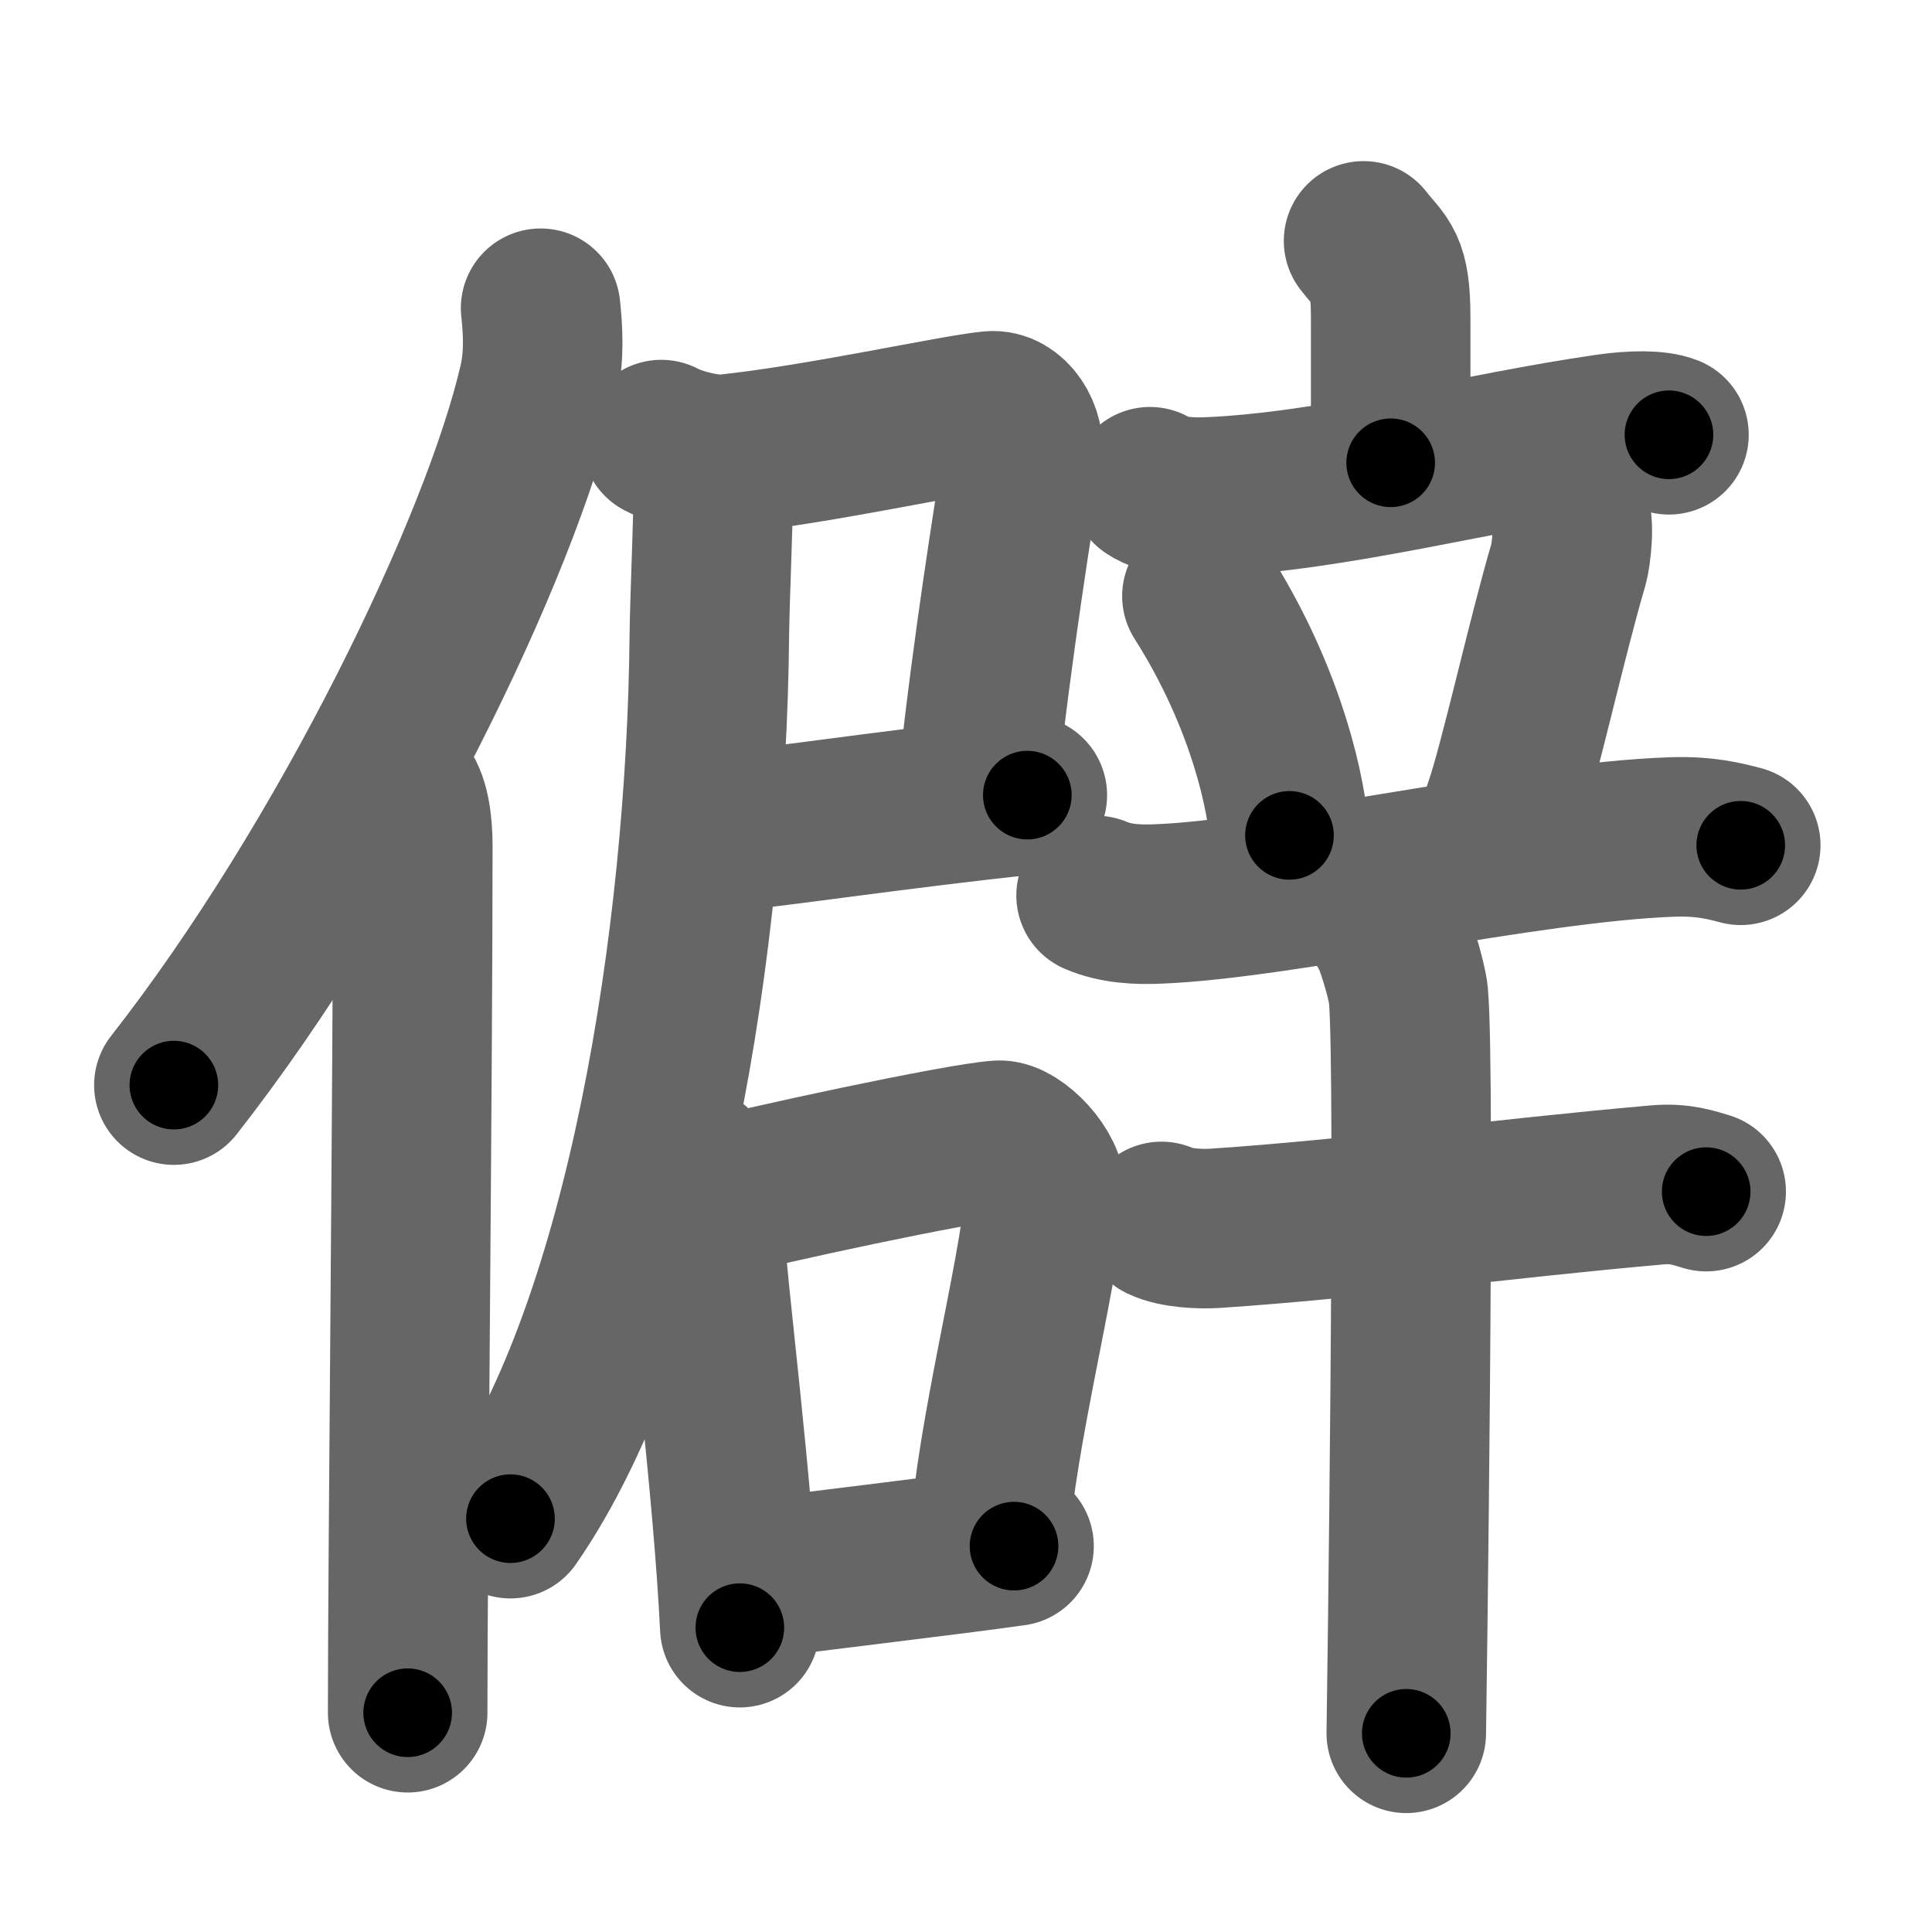 <svg xmlns="http://www.w3.org/2000/svg" width="109" height="109" viewBox="0 0 109 109" id="50fb"><g fill="none" stroke="#666" stroke-width="9" stroke-linecap="round" stroke-linejoin="round"><g><g><path d="M30.5,17.39c0.13,1.19,0.22,2.68-0.11,4.15c-2.11,9.25-10.76,27.14-20.58,39.68" /><path d="M22.53,44.5c0.59,0.61,0.76,1.97,0.76,3.23c0,13.02-0.29,40.15-0.29,48.9" /></g><g><g><g><path d="M37.31,24.8c0.92,0.49,2.69,0.92,3.66,0.82c5.24-0.54,12.84-2.24,14.95-2.44c1.04-0.1,1.99,1.24,1.77,2.66c-0.54,3.5-1.66,10.34-2.51,18.11" /><path d="M39.59,47.06c2.63-0.16,11.6-1.52,18.37-2.2" /><path d="M40.27,26.3c0,2.53-0.22,7.17-0.25,9.53c-0.16,17.12-3.61,38.87-11.22,49.85" /></g><g><path d="M39.13,65.8c0.11,0.77,0.5,2.5,0.54,3.09c0.29,4.27,1.67,14.86,2.07,22.94" /><path d="M39.71,67.75c3.21-0.86,14.46-3.28,16.65-3.42c0.91-0.05,2.75,1.8,2.62,3.07c-0.49,5.05-2.72,13.23-3.2,19.68" /><path d="M41.92,89.17c2.65-0.36,12.1-1.48,15.29-1.94" /></g></g><g><g><g><path d="M76.93,13.59c1.02,1.31,1.53,1.31,1.53,4.36c0,3.05,0,4.16,0,8.16" /><path d="M64.88,27.46c0.84,0.58,2.38,0.61,3.22,0.58c7.12-0.29,15.4-2.54,22.61-3.57c1.39-0.2,2.75-0.22,3.45,0.06" /></g><g><path d="M67.81,33.63c3.2,5.03,4.65,10.18,4.94,13.5" /><path d="M88.48,28.78c0.43,0.55,0.14,2.61,0.02,3.03c-1.24,4.2-2.82,11.39-3.67,13.79" /><path d="M61.84,50.52c1.1,0.48,2.39,0.53,3.49,0.48c7.03-0.27,20.79-3.49,29.02-3.78c1.84-0.06,2.94,0.23,3.86,0.47" /></g></g><g><path d="M65.53,68.91c0.79,0.39,2.23,0.44,3.02,0.39c8.19-0.55,15.66-1.63,24.95-2.45c1.31-0.12,2.1,0.19,2.76,0.38" /><path d="M78.27,52.37c0.36,0.4,1.12,2.98,1.19,3.77c0.41,4.56-0.1,40.48-0.12,41.65" /></g></g></g></g></g><g fill="none" stroke="#000" stroke-width="5" stroke-linecap="round" stroke-linejoin="round"><g><g><path d="M30.5,17.39c0.13,1.19,0.22,2.68-0.11,4.15c-2.11,9.25-10.76,27.14-20.58,39.68" stroke-dasharray="49.131" stroke-dashoffset="49.131"><animate attributeName="stroke-dashoffset" values="49.131;49.131;0" dur="0.491s" fill="freeze" begin="0s;50fb.click" /></path><path d="M22.53,44.5c0.59,0.61,0.76,1.97,0.76,3.23c0,13.02-0.29,40.15-0.29,48.9" stroke-dasharray="52.287" stroke-dashoffset="52.287"><animate attributeName="stroke-dashoffset" values="52.287" fill="freeze" begin="50fb.click" /><animate attributeName="stroke-dashoffset" values="52.287;52.287;0" keyTimes="0;0.484;1" dur="1.014s" fill="freeze" begin="0s;50fb.click" /></path></g><g><g><g><path d="M37.31,24.8c0.92,0.49,2.69,0.92,3.66,0.82c5.24-0.54,12.84-2.24,14.95-2.44c1.04-0.1,1.99,1.24,1.77,2.66c-0.54,3.5-1.66,10.34-2.51,18.11" stroke-dasharray="40.849" stroke-dashoffset="40.849"><animate attributeName="stroke-dashoffset" values="40.849" fill="freeze" begin="50fb.click" /><animate attributeName="stroke-dashoffset" values="40.849;40.849;0" keyTimes="0;0.713;1" dur="1.422s" fill="freeze" begin="0s;50fb.click" /></path><path d="M39.59,47.06c2.63-0.16,11.6-1.52,18.37-2.2" stroke-dasharray="18.504" stroke-dashoffset="18.504"><animate attributeName="stroke-dashoffset" values="18.504" fill="freeze" begin="50fb.click" /><animate attributeName="stroke-dashoffset" values="18.504;18.504;0" keyTimes="0;0.885;1" dur="1.607s" fill="freeze" begin="0s;50fb.click" /></path><path d="M40.27,26.3c0,2.53-0.22,7.17-0.25,9.53c-0.16,17.12-3.61,38.87-11.22,49.85" stroke-dasharray="61.231" stroke-dashoffset="61.231"><animate attributeName="stroke-dashoffset" values="61.231" fill="freeze" begin="50fb.click" /><animate attributeName="stroke-dashoffset" values="61.231;61.231;0" keyTimes="0;0.777;1" dur="2.067s" fill="freeze" begin="0s;50fb.click" /></path></g><g><path d="M39.13,65.8c0.11,0.77,0.5,2.5,0.54,3.09c0.29,4.27,1.67,14.86,2.07,22.94" stroke-dasharray="26.174" stroke-dashoffset="26.174"><animate attributeName="stroke-dashoffset" values="26.174" fill="freeze" begin="50fb.click" /><animate attributeName="stroke-dashoffset" values="26.174;26.174;0" keyTimes="0;0.888;1" dur="2.329s" fill="freeze" begin="0s;50fb.click" /></path><path d="M39.71,67.75c3.21-0.86,14.46-3.28,16.65-3.42c0.91-0.05,2.75,1.8,2.62,3.07c-0.49,5.05-2.72,13.23-3.2,19.68" stroke-dasharray="41.286" stroke-dashoffset="41.286"><animate attributeName="stroke-dashoffset" values="41.286" fill="freeze" begin="50fb.click" /><animate attributeName="stroke-dashoffset" values="41.286;41.286;0" keyTimes="0;0.849;1" dur="2.742s" fill="freeze" begin="0s;50fb.click" /></path><path d="M41.92,89.17c2.65-0.36,12.1-1.48,15.29-1.94" stroke-dasharray="15.414" stroke-dashoffset="15.414"><animate attributeName="stroke-dashoffset" values="15.414" fill="freeze" begin="50fb.click" /><animate attributeName="stroke-dashoffset" values="15.414;15.414;0" keyTimes="0;0.947;1" dur="2.896s" fill="freeze" begin="0s;50fb.click" /></path></g></g><g><g><g><path d="M76.93,13.59c1.02,1.31,1.53,1.31,1.53,4.36c0,3.05,0,4.16,0,8.16" stroke-dasharray="12.956" stroke-dashoffset="12.956"><animate attributeName="stroke-dashoffset" values="12.956" fill="freeze" begin="50fb.click" /><animate attributeName="stroke-dashoffset" values="12.956;12.956;0" keyTimes="0;0.957;1" dur="3.026s" fill="freeze" begin="0s;50fb.click" /></path><path d="M64.88,27.46c0.84,0.58,2.38,0.61,3.22,0.58c7.12-0.29,15.4-2.54,22.61-3.57c1.39-0.2,2.75-0.22,3.45,0.06" stroke-dasharray="29.708" stroke-dashoffset="29.708"><animate attributeName="stroke-dashoffset" values="29.708" fill="freeze" begin="50fb.click" /><animate attributeName="stroke-dashoffset" values="29.708;29.708;0" keyTimes="0;0.911;1" dur="3.323s" fill="freeze" begin="0s;50fb.click" /></path></g><g><path d="M67.81,33.63c3.2,5.03,4.65,10.18,4.94,13.5" stroke-dasharray="14.501" stroke-dashoffset="14.501"><animate attributeName="stroke-dashoffset" values="14.501" fill="freeze" begin="50fb.click" /><animate attributeName="stroke-dashoffset" values="14.501;14.501;0" keyTimes="0;0.958;1" dur="3.468s" fill="freeze" begin="0s;50fb.click" /></path><path d="M88.48,28.78c0.43,0.55,0.14,2.61,0.02,3.03c-1.24,4.2-2.82,11.39-3.67,13.79" stroke-dasharray="17.358" stroke-dashoffset="17.358"><animate attributeName="stroke-dashoffset" values="17.358" fill="freeze" begin="50fb.click" /><animate attributeName="stroke-dashoffset" values="17.358;17.358;0" keyTimes="0;0.952;1" dur="3.642s" fill="freeze" begin="0s;50fb.click" /></path><path d="M61.84,50.52c1.1,0.48,2.39,0.53,3.49,0.48c7.03-0.27,20.79-3.49,29.02-3.78c1.84-0.06,2.94,0.23,3.86,0.47" stroke-dasharray="36.741" stroke-dashoffset="36.741"><animate attributeName="stroke-dashoffset" values="36.741" fill="freeze" begin="50fb.click" /><animate attributeName="stroke-dashoffset" values="36.741;36.741;0" keyTimes="0;0.908;1" dur="4.009s" fill="freeze" begin="0s;50fb.click" /></path></g></g><g><path d="M65.53,68.91c0.79,0.39,2.23,0.44,3.02,0.39c8.19-0.55,15.66-1.63,24.95-2.45c1.31-0.12,2.1,0.19,2.76,0.38" stroke-dasharray="30.953" stroke-dashoffset="30.953"><animate attributeName="stroke-dashoffset" values="30.953" fill="freeze" begin="50fb.click" /><animate attributeName="stroke-dashoffset" values="30.953;30.953;0" keyTimes="0;0.928;1" dur="4.319s" fill="freeze" begin="0s;50fb.click" /></path><path d="M78.27,52.37c0.36,0.4,1.12,2.98,1.19,3.77c0.41,4.56-0.1,40.48-0.12,41.65" stroke-dasharray="45.629" stroke-dashoffset="45.629"><animate attributeName="stroke-dashoffset" values="45.629" fill="freeze" begin="50fb.click" /><animate attributeName="stroke-dashoffset" values="45.629;45.629;0" keyTimes="0;0.905;1" dur="4.775s" fill="freeze" begin="0s;50fb.click" /></path></g></g></g></g></g></svg>